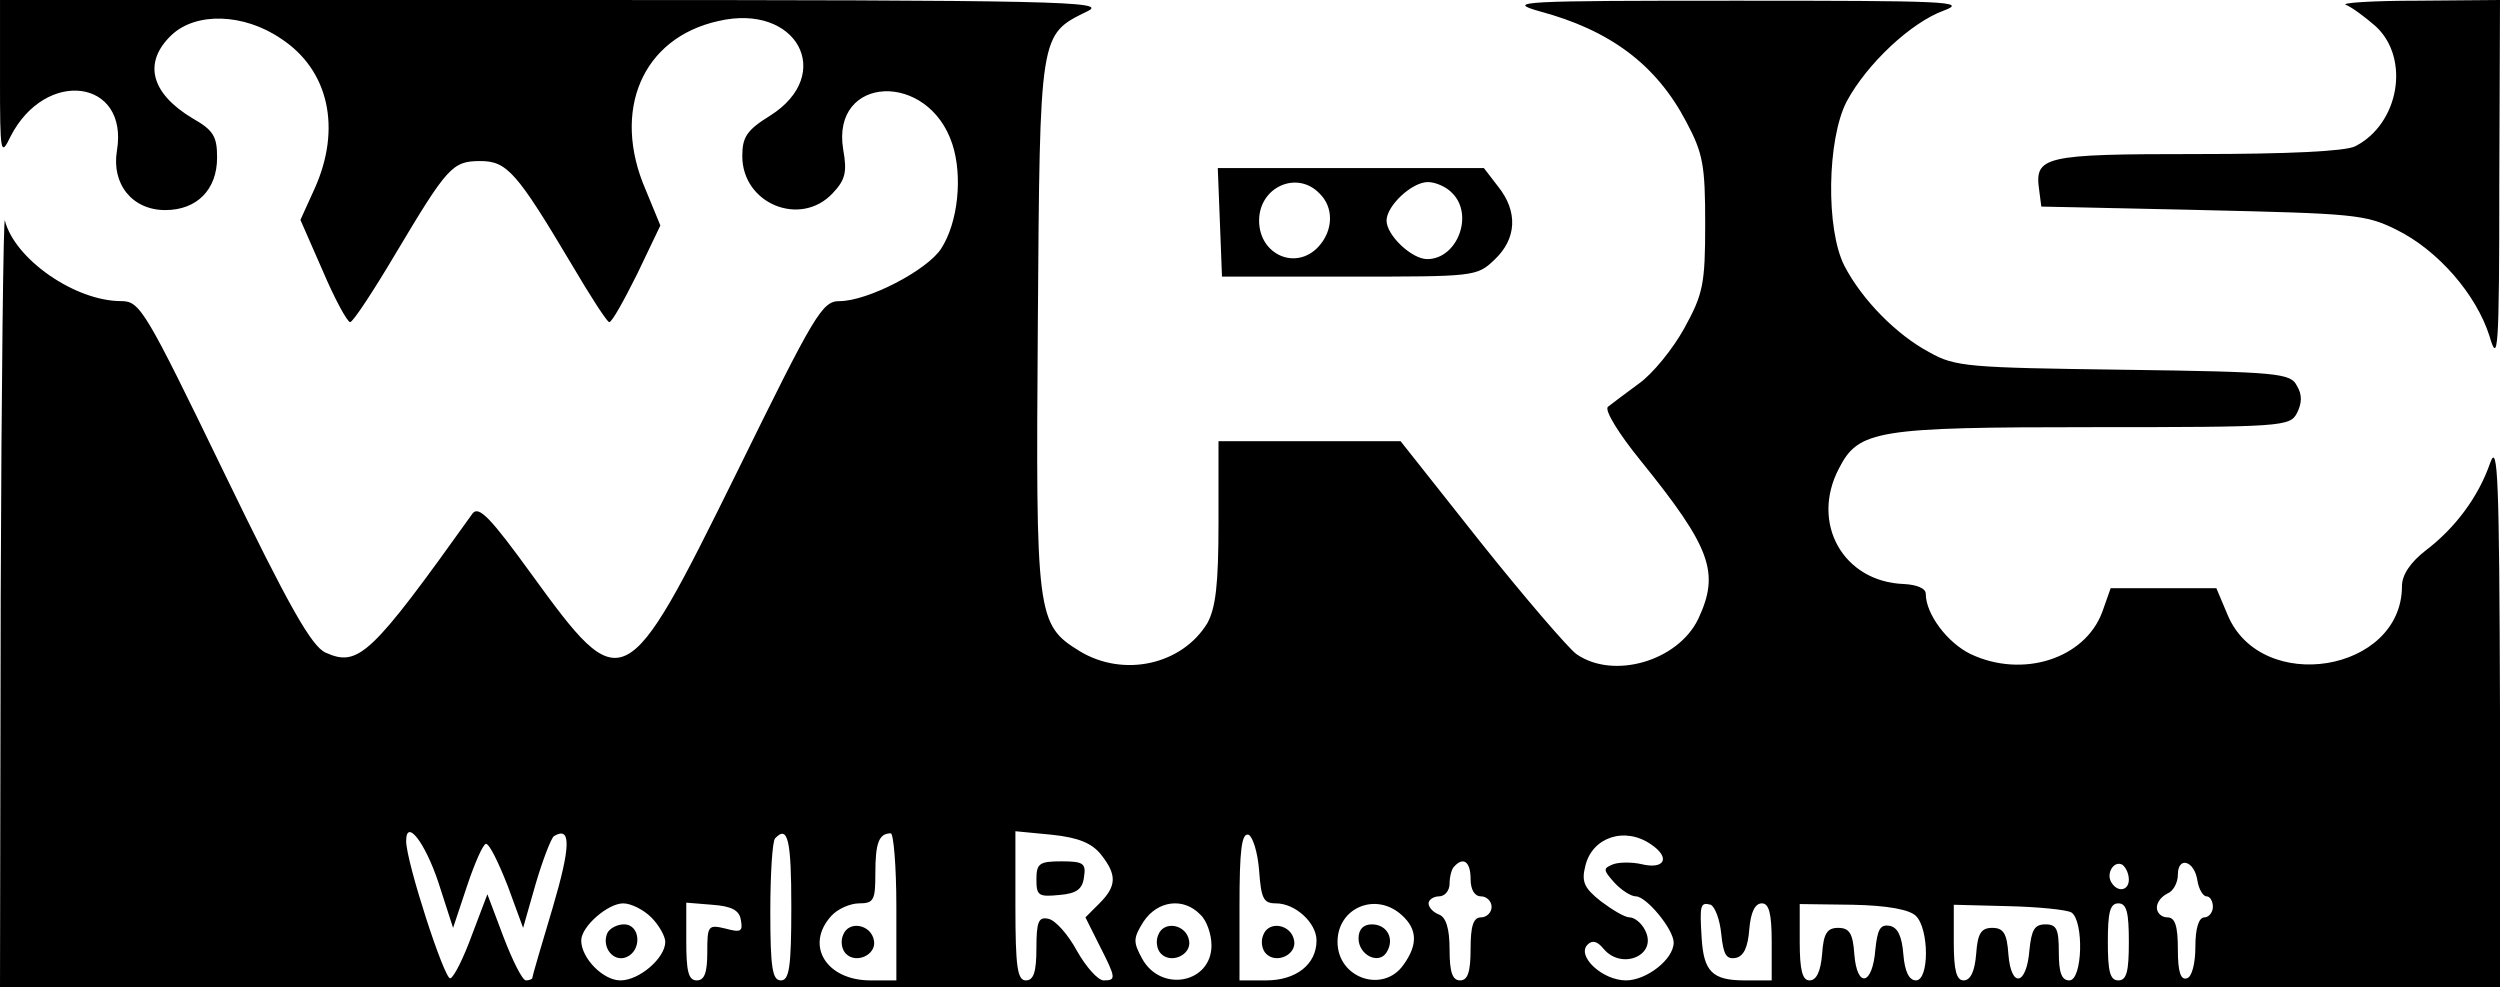 <?xml version="1.0" standalone="no"?>
<!DOCTYPE svg PUBLIC "-//W3C//DTD SVG 20010904//EN"
 "http://www.w3.org/TR/2001/REC-SVG-20010904/DTD/svg10.dtd">
<svg version="1.0" xmlns="http://www.w3.org/2000/svg"
 width="357pt" height="141pt" viewBox="0 0 357 141"
 preserveAspectRatio="xMidYMid meet">

<g transform="translate(0,141) scale(0.1,-0.1)"
fill="#000000" stroke="none">
<path d="M0 1298 c0 -108 1 -112 15 -83 50 98 169 82 152 -20 -8 -48 22 -85
69 -85 45 0 74 29 74 75 0 30 -5 39 -35 56 -60 36 -71 80 -30 119 35 33 103
31 156 -5 69 -45 87 -129 48 -215 l-20 -44 32 -73 c17 -40 35 -73 39 -73 4 0
33 44 65 98 74 124 81 132 121 132 38 0 52 -16 130 -147 27 -46 51 -83 54 -83
4 0 21 31 40 69 l33 69 -21 51 c-49 113 -5 217 104 241 112 26 167 -76 74
-135 -34 -21 -40 -31 -40 -58 0 -68 83 -102 129 -53 18 19 21 30 15 63 -17
106 122 112 156 7 15 -46 8 -112 -16 -149 -20 -31 -105 -75 -145 -75 -25 0
-35 -17 -147 -245 -159 -322 -163 -324 -293 -145 -58 80 -75 98 -84 87 -145
-203 -163 -220 -210 -199 -20 9 -52 65 -145 257 -113 233 -120 245 -147 245
-66 0 -152 60 -166 115 -2 11 -5 -231 -6 -537 l-1 -558 1785 0 1785 0 0 393
c-1 333 -3 387 -14 356 -17 -49 -50 -93 -92 -125 -22 -17 -34 -35 -34 -51 0
-123 -201 -156 -249 -41 l-16 38 -75 0 -76 0 -12 -34 c-25 -67 -114 -95 -188
-60 -33 16 -64 57 -64 86 0 8 -13 13 -31 14 -87 3 -134 87 -93 165 28 55 54
59 363 59 270 0 281 1 291 20 7 14 8 26 0 39 -9 18 -25 20 -248 23 -221 3
-240 4 -277 25 -47 25 -96 75 -121 123 -27 52 -25 181 3 235 29 54 92 113 139
130 35 13 1 14 -296 14 -308 0 -331 -1 -282 -15 101 -27 167 -76 210 -158 24
-45 27 -62 27 -146 0 -86 -3 -100 -30 -149 -16 -29 -45 -65 -65 -79 -19 -14
-39 -29 -44 -33 -5 -5 16 -39 47 -77 101 -125 113 -160 82 -226 -29 -60 -121
-87 -174 -50 -12 9 -74 81 -137 160 l-114 144 -130 0 -130 0 0 -116 c0 -89 -4
-122 -16 -144 -36 -59 -119 -78 -182 -40 -62 38 -63 50 -60 468 3 418 2 412
71 446 29 14 -32 16 -760 16 l-793 0 0 -112z m626 -1148 l21 -65 20 60 c11 33
23 60 27 60 5 0 18 -27 31 -60 l22 -60 18 63 c10 34 22 65 26 68 25 15 24 -15
-2 -103 -16 -53 -29 -98 -29 -100 0 -1 -4 -3 -9 -3 -5 0 -19 28 -32 62 l-23
61 -22 -58 c-12 -33 -26 -61 -31 -62 -8 -3 -63 166 -63 196 0 33 27 -2 46 -59z
m504 -35 c0 -87 -3 -105 -15 -105 -12 0 -15 18 -15 98 0 54 3 102 7 105 18 19
23 -2 23 -98z m150 0 l0 -105 -37 0 c-63 0 -94 50 -56 92 9 10 27 18 40 18 21
0 23 5 23 43 0 43 5 57 22 57 4 0 8 -47 8 -105z m292 75 c23 -29 23 -45 -2
-70 l-20 -20 20 -40 c24 -47 24 -50 6 -50 -8 0 -25 19 -38 42 -13 24 -31 44
-41 46 -14 3 -17 -4 -17 -42 0 -34 -4 -46 -15 -46 -12 0 -15 18 -15 106 l0
107 52 -5 c38 -4 57 -12 70 -28z m226 -23 c3 -40 6 -47 24 -47 28 0 58 -28 58
-53 0 -34 -29 -57 -72 -57 l-38 0 0 106 c0 80 3 105 13 102 6 -3 13 -25 15
-51z m560 37 c28 -19 19 -36 -14 -28 -13 3 -31 3 -40 0 -15 -6 -15 -8 1 -26
10 -11 24 -20 31 -20 15 0 54 -47 54 -66 0 -24 -39 -54 -68 -54 -34 0 -71 35
-55 51 7 7 14 5 23 -6 26 -31 78 -9 59 27 -5 10 -15 18 -22 18 -7 0 -25 11
-41 23 -24 19 -28 28 -22 51 10 41 57 56 94 30z m-258 -49 c0 -16 6 -25 15
-25 8 0 15 -7 15 -15 0 -8 -7 -15 -15 -15 -11 0 -15 -12 -15 -45 0 -33 -4 -45
-15 -45 -11 0 -15 12 -15 44 0 30 -5 46 -15 50 -8 3 -15 10 -15 16 0 5 7 10
15 10 8 0 15 8 15 18 0 10 3 22 7 25 13 14 23 6 23 -18z m940 -1 c0 -16 -16
-19 -25 -4 -8 13 4 32 16 25 5 -4 9 -13 9 -21z m98 -2 c2 -12 8 -22 13 -22 5
0 9 -7 9 -15 0 -8 -6 -15 -12 -15 -8 0 -13 -15 -13 -42 0 -24 -5 -43 -12 -45
-9 -3 -13 9 -13 41 0 34 -4 46 -15 46 -8 0 -15 6 -15 14 0 8 7 16 15 20 8 3
15 15 15 27 0 27 24 20 28 -9z m-2208 -52 c11 -11 20 -27 20 -35 0 -23 -37
-55 -64 -55 -25 0 -56 32 -56 57 0 20 38 53 60 53 11 0 29 -9 40 -20z m128 -4
c3 -16 0 -18 -22 -12 -25 6 -26 4 -26 -34 0 -29 -4 -40 -15 -40 -12 0 -15 13
-15 56 l0 55 37 -3 c28 -2 39 -8 41 -22z m656 8 c9 -8 16 -28 16 -44 0 -54
-72 -68 -99 -19 -13 24 -13 29 2 53 20 30 57 35 81 10z m288 -1 c22 -20 23
-42 2 -71 -29 -41 -94 -19 -94 33 0 49 55 72 92 38z m456 -27 c3 -29 7 -36 20
-34 12 2 18 15 20 41 2 24 8 37 18 37 10 0 14 -14 14 -55 l0 -55 -39 0 c-46 0
-58 13 -61 60 -3 48 -2 52 13 48 6 -3 13 -21 15 -42z m278 26 c19 -19 19 -92
0 -92 -10 0 -16 13 -18 37 -2 26 -8 39 -20 41 -13 2 -17 -5 -20 -34 -4 -51
-26 -56 -30 -7 -2 30 -7 38 -23 38 -16 0 -21 -8 -23 -37 -2 -25 -8 -38 -18
-38 -10 0 -14 14 -14 55 l0 54 76 -1 c50 -1 81 -7 90 -16z m222 5 c18 -12 16
-97 -3 -97 -11 0 -15 11 -15 40 0 33 -3 40 -19 40 -16 0 -20 -8 -23 -37 -4
-50 -26 -55 -30 -6 -2 30 -7 38 -23 38 -16 0 -21 -8 -23 -37 -2 -25 -8 -38
-18 -38 -10 0 -14 14 -14 54 l0 54 78 -2 c42 -1 83 -5 90 -9z m82 -42 c0 -42
-3 -55 -15 -55 -12 0 -15 13 -15 55 0 42 3 55 15 55 12 0 15 -13 15 -55z"/>
<path d="M1204 75 c-4 -9 -2 -21 4 -27 15 -15 44 -1 40 19 -4 23 -36 29 -44 8z"/>
<path d="M1480 154 c0 -23 3 -25 33 -22 24 2 33 8 35 26 3 19 -1 22 -32 22
-32 0 -36 -3 -36 -26z"/>
<path d="M1804 75 c-4 -9 -2 -21 4 -27 15 -15 44 -1 40 19 -4 23 -36 29 -44 8z"/>
<path d="M867 77 c-8 -20 9 -41 27 -34 23 9 21 47 -3 47 -10 0 -21 -6 -24 -13z"/>
<path d="M1654 75 c-4 -9 -2 -21 4 -27 15 -15 44 -1 40 19 -4 23 -36 29 -44 8z"/>
<path d="M1940 70 c0 -24 29 -38 40 -20 12 19 1 40 -21 40 -12 0 -19 -7 -19
-20z"/>
<path d="M3350 1403 c8 -3 27 -17 43 -31 49 -46 33 -139 -30 -171 -14 -7 -95
-11 -226 -11 -220 0 -232 -3 -225 -52 l3 -23 230 -5 c215 -5 233 -6 277 -28
59 -29 114 -92 133 -152 12 -41 14 -23 14 218 l1 262 -117 -1 c-65 0 -111 -3
-103 -6z"/>
<path d="M1742 1093 l3 -78 182 0 c178 0 182 0 207 24 32 30 34 69 5 105 l-20
26 -190 0 -190 0 3 -77z m142 41 c21 -20 20 -53 -1 -76 -32 -35 -85 -12 -85
37 0 48 54 72 86 39z m190 0 c31 -31 7 -94 -36 -94 -22 0 -58 34 -58 55 0 21
36 55 59 55 11 0 27 -7 35 -16z"/>
</g>
</svg>
